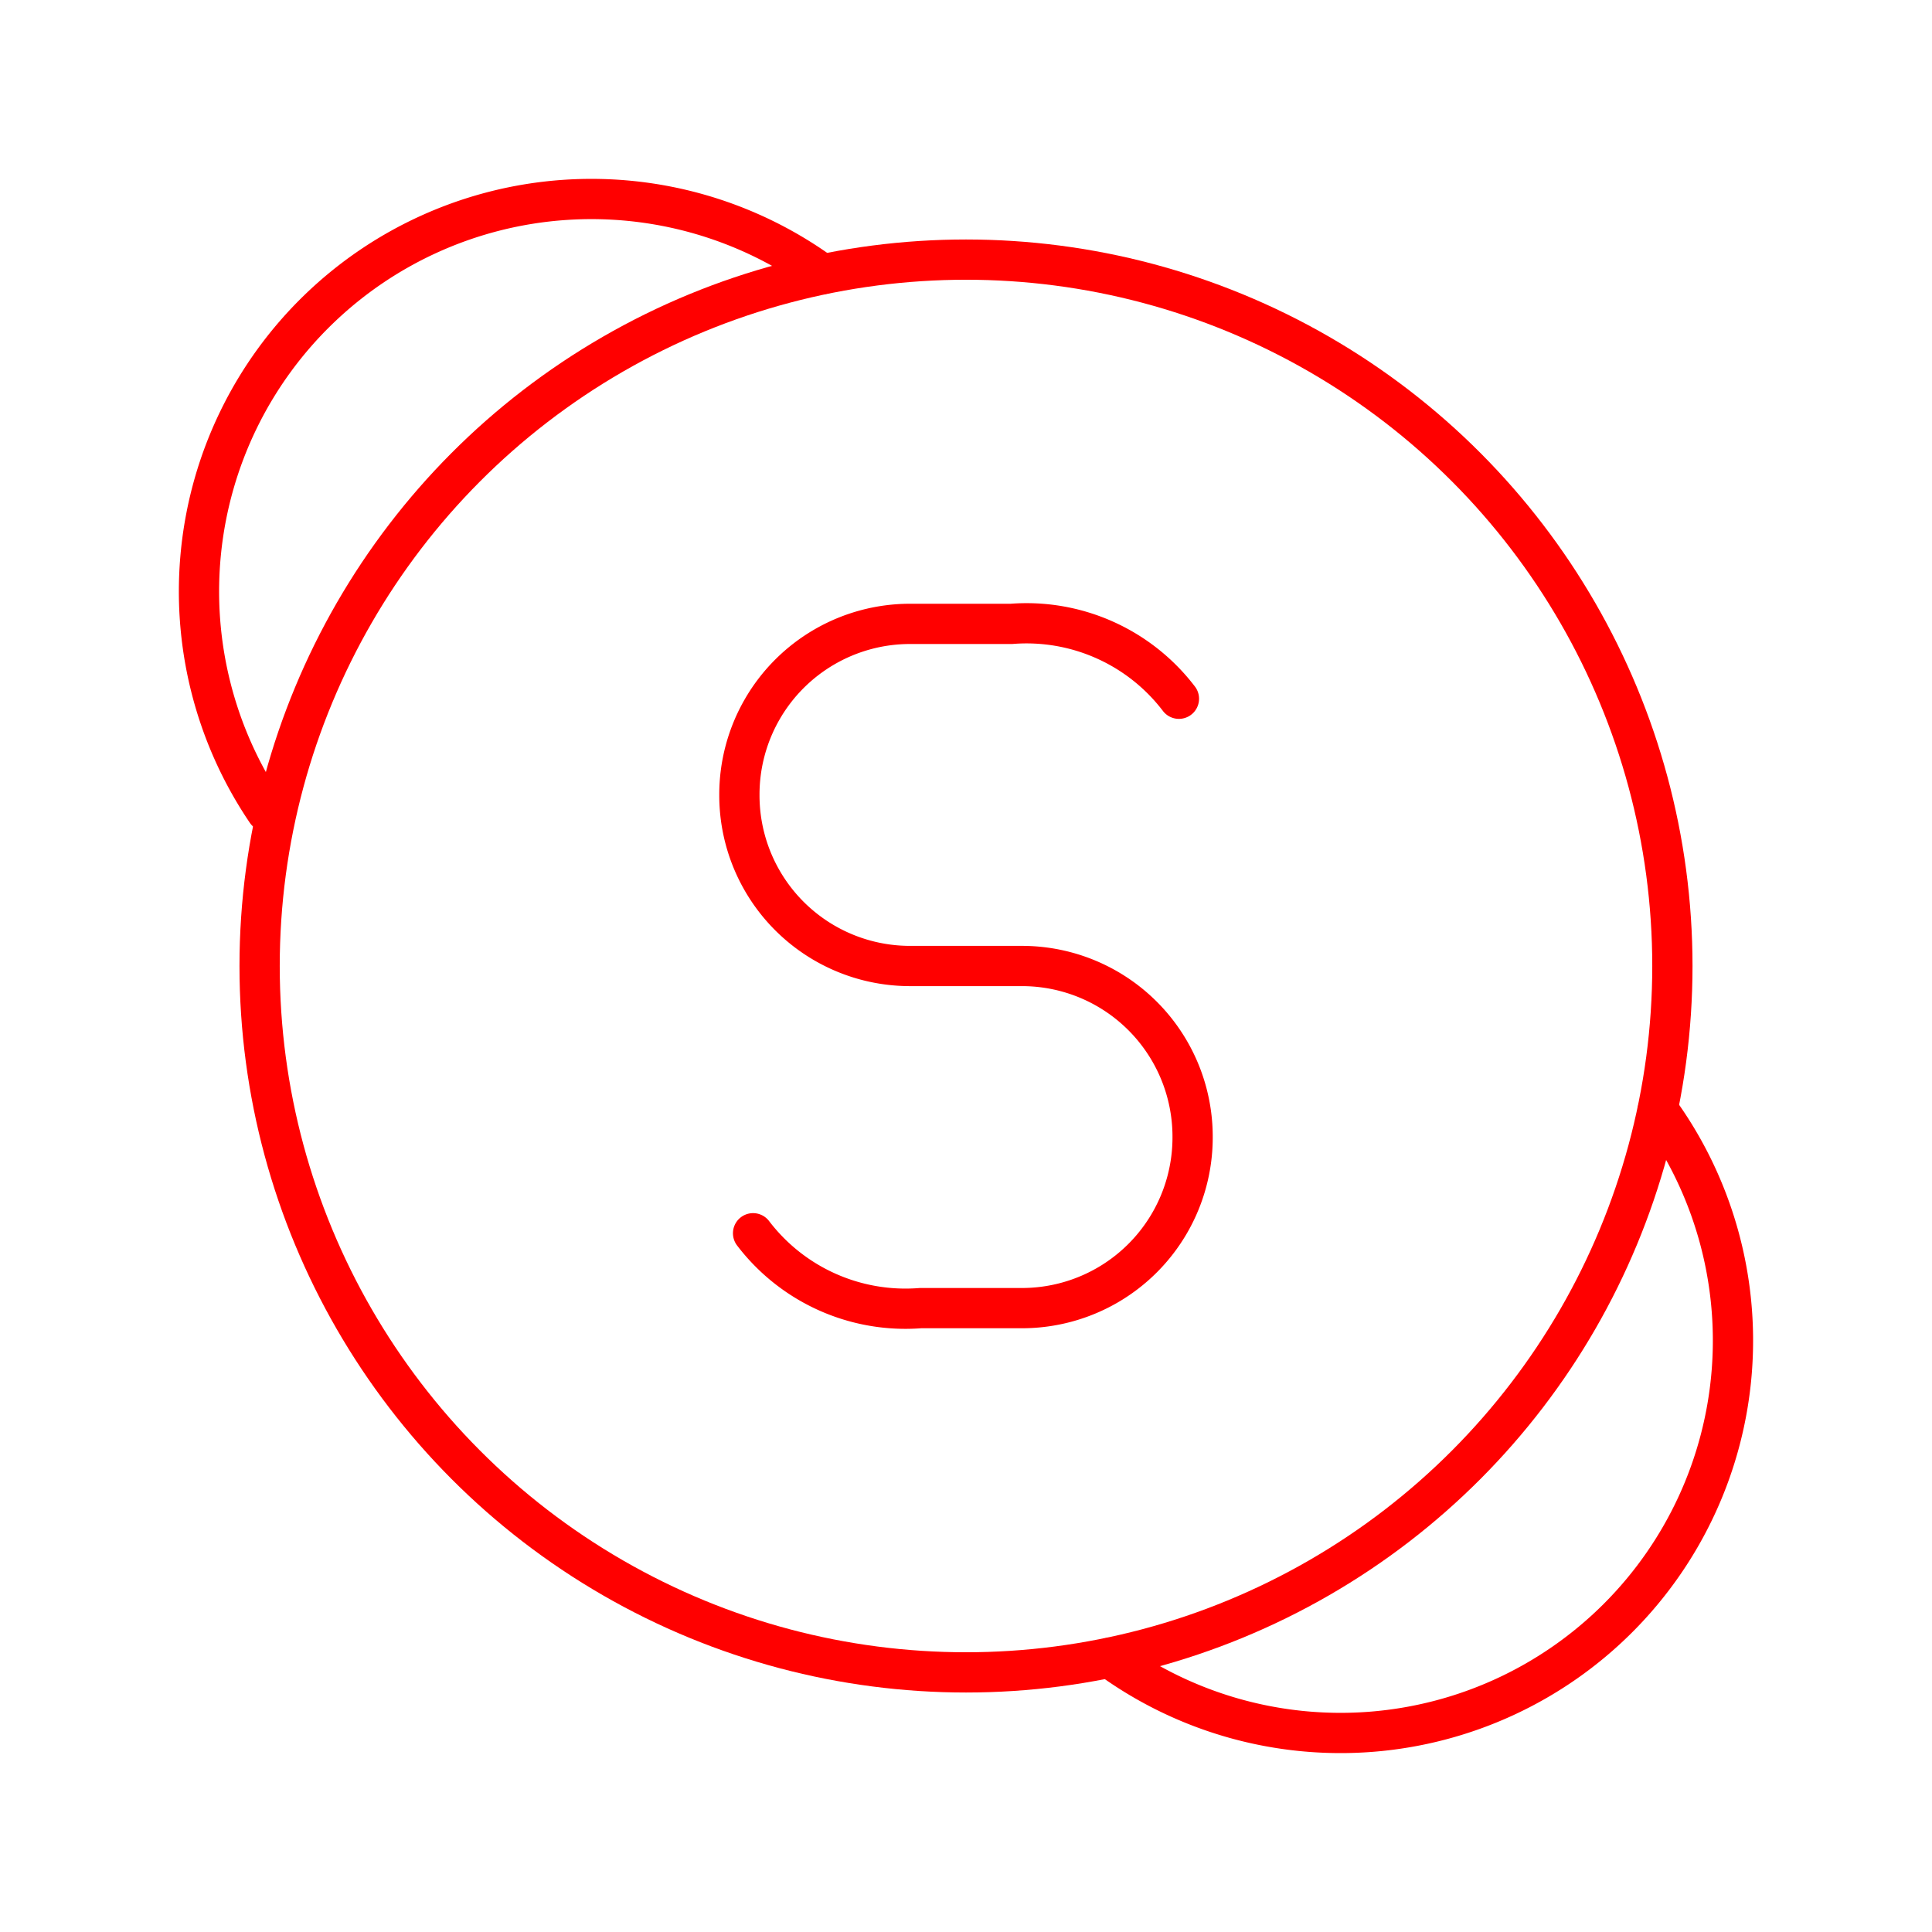 <svg xmlns="http://www.w3.org/2000/svg" viewBox="0 0 48 48"><defs><style>.a{fill:none;stroke:#ff0000;stroke-linecap:round;stroke-linejoin:round;}</style></defs><path class="a" d="M18.71,30.64a4.76,4.76,0,0,0,4.16,1.86h2.52a4.24,4.24,0,0,0,4.24-4.25h0A4.24,4.24,0,0,0,25.39,24H22.61a4.24,4.24,0,0,1-4.24-4.25h0a4.24,4.24,0,0,1,4.24-4.25h2.52a4.76,4.76,0,0,1,4.16,1.86"/><circle class="a" cx="24" cy="24" r="17.55"/><path class="a" d="M20.43,6.81A9.75,9.75,0,0,0,6.62,20.16"/><path class="a" d="M27.57,41.19A9.75,9.75,0,0,0,41.19,27.57"/></svg>